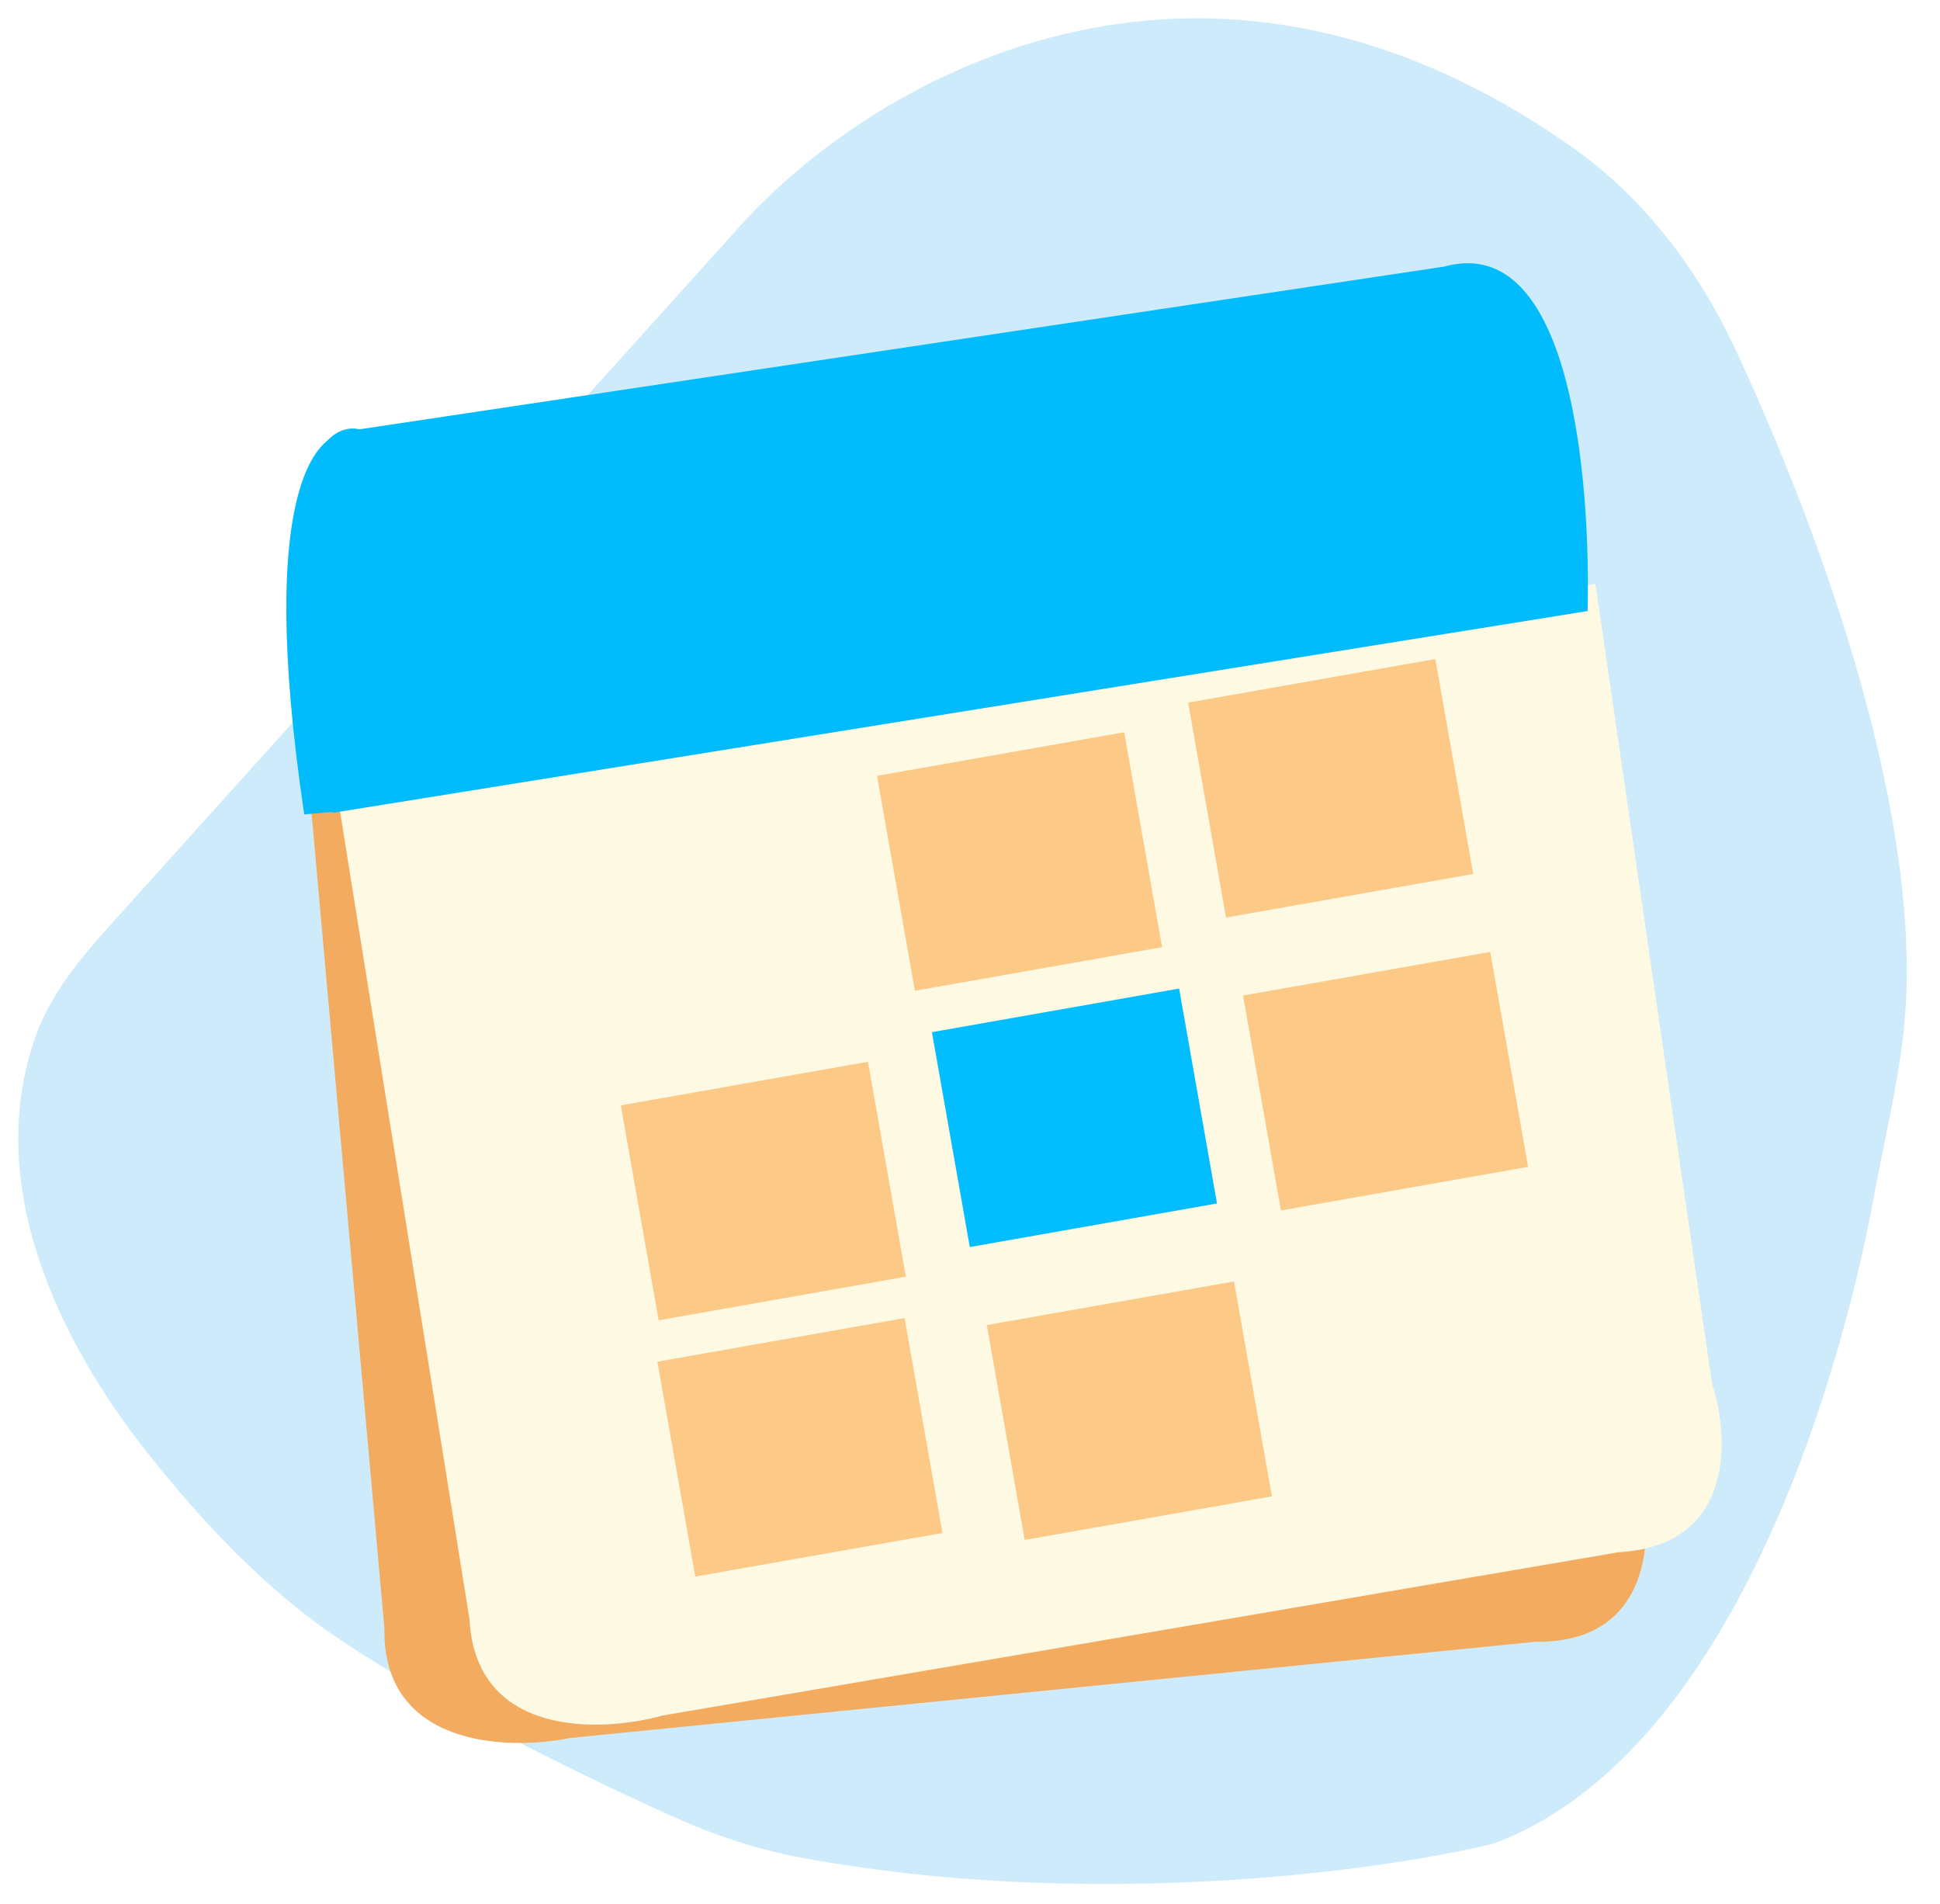 <svg width="106" height="104" viewBox="0 0 106 104" fill="none" xmlns="http://www.w3.org/2000/svg">
<g filter="url(#filter0_d_29_223)">
<path d="M40.114 11.706L6.165 49.376C4.467 51.259 2.791 53.232 1.943 55.622C-0.943 63.754 3.286 72.332 8.013 78.308C11.069 82.171 14.54 85.872 18.637 88.606C23.73 92.005 31.102 95.667 36.637 98.175C38.941 99.22 41.346 100.031 43.835 100.488C59.483 103.366 75.283 101.25 81.614 99.706C93.996 95.107 100.251 76.088 102.453 64.029C102.977 61.163 103.682 58.321 104.004 55.426C105.254 44.191 99.734 28.659 94.872 18.191C92.845 13.826 89.91 9.883 85.983 7.101C65.416 -7.467 47.145 3.605 40.114 11.706Z" fill="#CEEBFB"/>
</g>
<g filter="url(#filter1_d_29_223)">
<path d="M86.319 34.83L16.922 41.289L21.003 86.951C20.894 93.42 27.729 93.638 31.16 92.938L83.89 87.683C90.277 87.77 90.377 81.84 89.629 78.864L86.319 34.83Z" fill="#F3AB5F"/>
<path d="M85.79 36.276L16.623 42.488C13.923 24.336 17.447 21.061 19.546 21.692L79.286 16.961C86.354 15.53 86.457 29.133 85.79 36.276Z" fill="#01BCFC"/>
</g>
<g filter="url(#filter2_d_29_223)">
<path d="M87.173 29.899L18.395 41.182L25.652 86.448C25.994 92.91 32.828 92.65 36.201 91.712L88.437 82.792C94.814 82.434 94.5 76.511 93.546 73.594L87.173 29.899Z" fill="#FEF9E3"/>
<path d="M86.746 31.378L18.181 42.4C14.222 24.48 17.508 20.967 19.646 21.451L78.91 12.563C85.861 10.643 86.913 24.205 86.746 31.378Z" fill="#01BCFC"/>
</g>
<rect x="47.919" y="42.382" width="13.715" height="11.92" transform="rotate(-10 47.919 42.382)" fill="#FCC987"/>
<rect x="35.919" y="74.382" width="13.715" height="11.92" transform="rotate(-10 35.919 74.382)" fill="#FCC987"/>
<rect x="33.919" y="60.382" width="13.715" height="11.92" transform="rotate(-10 33.919 60.382)" fill="#FCC987"/>
<rect x="64.919" y="38.382" width="13.715" height="11.92" transform="rotate(-10 64.919 38.382)" fill="#FCC987"/>
<rect x="53.919" y="72.382" width="13.715" height="11.92" transform="rotate(-10 53.919 72.382)" fill="#FCC987"/>
<path d="M50.919 56.382L64.426 54L66.496 65.739L52.989 68.121L50.919 56.382Z" fill="#02BDFF"/>
<rect x="67.919" y="54.382" width="13.715" height="11.92" transform="rotate(-10 67.919 54.382)" fill="#FCC987"/>
<defs>
<filter id="filter0_d_29_223" x="0" y="0" width="105.184" height="103.914" filterUnits="userSpaceOnUse" color-interpolation-filters="sRGB">
<feFlood flood-opacity="0" result="BackgroundImageFix"/>
<feColorMatrix in="SourceAlpha" type="matrix" values="0 0 0 0 0 0 0 0 0 0 0 0 0 0 0 0 0 0 127 0" result="hardAlpha"/>
<feOffset dy="1"/>
<feGaussianBlur stdDeviation="0.5"/>
<feComposite in2="hardAlpha" operator="out"/>
<feColorMatrix type="matrix" values="0 0 0 0 0 0 0 0 0 0 0 0 0 0 0 0 0 0 0.25 0"/>
<feBlend mode="normal" in2="BackgroundImageFix" result="effect1_dropShadow_29_223"/>
<feBlend mode="normal" in="SourceGraphic" in2="effect1_dropShadow_29_223" result="shape"/>
</filter>
<filter id="filter1_d_29_223" x="13.645" y="16.856" width="78.301" height="80.354" filterUnits="userSpaceOnUse" color-interpolation-filters="sRGB">
<feFlood flood-opacity="0" result="BackgroundImageFix"/>
<feColorMatrix in="SourceAlpha" type="matrix" values="0 0 0 0 0 0 0 0 0 0 0 0 0 0 0 0 0 0 127 0" result="hardAlpha"/>
<feOffset dy="2"/>
<feGaussianBlur stdDeviation="1"/>
<feComposite in2="hardAlpha" operator="out"/>
<feColorMatrix type="matrix" values="0 0 0 0 0 0 0 0 0 0 0 0 0 0 0 0 0 0 0.25 0"/>
<feBlend mode="normal" in2="BackgroundImageFix" result="effect1_dropShadow_29_223"/>
<feBlend mode="normal" in="SourceGraphic" in2="effect1_dropShadow_29_223" result="shape"/>
</filter>
<filter id="filter2_d_29_223" x="14.325" y="12.379" width="81.743" height="83.831" filterUnits="userSpaceOnUse" color-interpolation-filters="sRGB">
<feFlood flood-opacity="0" result="BackgroundImageFix"/>
<feColorMatrix in="SourceAlpha" type="matrix" values="0 0 0 0 0 0 0 0 0 0 0 0 0 0 0 0 0 0 127 0" result="hardAlpha"/>
<feOffset dy="2"/>
<feGaussianBlur stdDeviation="1"/>
<feComposite in2="hardAlpha" operator="out"/>
<feColorMatrix type="matrix" values="0 0 0 0 0 0 0 0 0 0 0 0 0 0 0 0 0 0 0.25 0"/>
<feBlend mode="normal" in2="BackgroundImageFix" result="effect1_dropShadow_29_223"/>
<feBlend mode="normal" in="SourceGraphic" in2="effect1_dropShadow_29_223" result="shape"/>
</filter>
</defs>
</svg>
